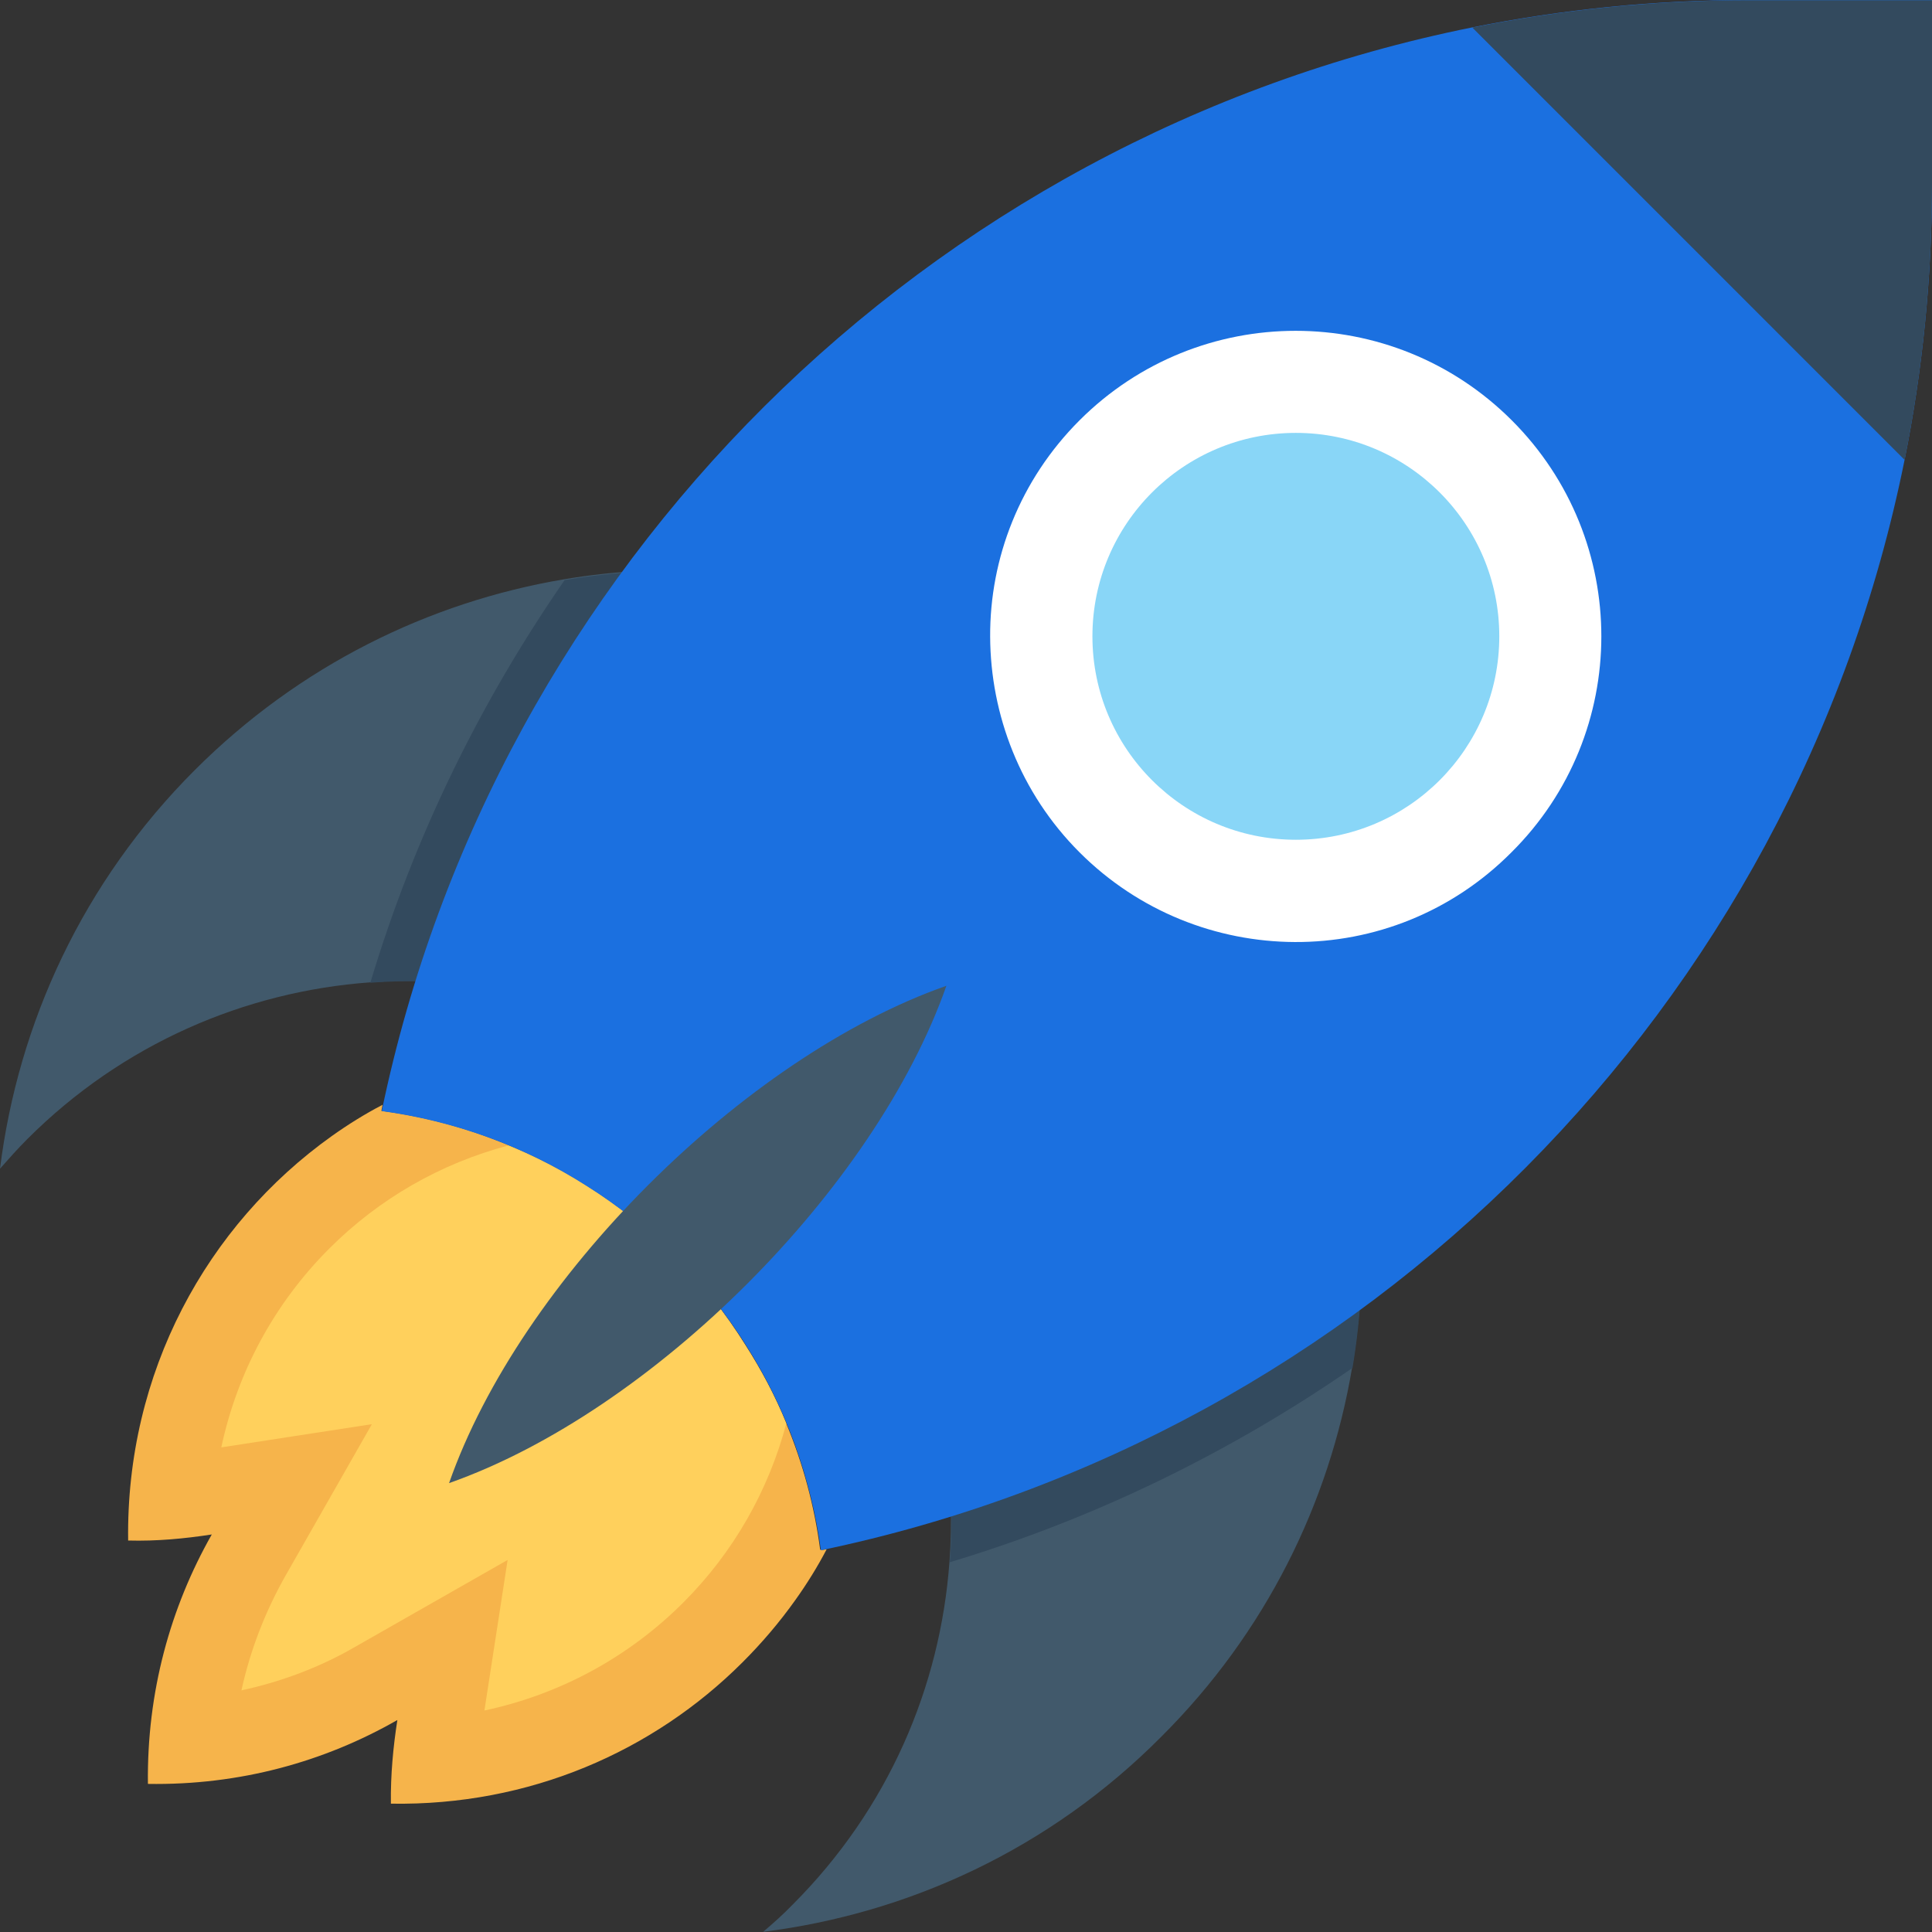<?xml version="1.0" encoding="UTF-8" standalone="no"?>
<!DOCTYPE svg PUBLIC "-//W3C//DTD SVG 1.1//EN" "http://www.w3.org/Graphics/SVG/1.1/DTD/svg11.dtd">
<svg version="1.1" xmlns="http://www.w3.org/2000/svg" xmlns:xlink="http://www.w3.org/1999/xlink" preserveAspectRatio="xMidYMid meet" viewBox="0 0 640 640" width="640" height="640"><rect x="0" y="0" width="640" height="640" fill="#333333" stroke="none"/><defs><path d="M263.51 529.97C258.22 537.41 252.42 544.21 246 550.63C216.4 580.23 175.34 598.24 129.49 597.49C129.36 588.04 130.24 578.72 131.63 569.78C107.44 583.63 79.35 591.44 49 590.94C48.62 560.58 56.43 532.49 70.16 508.31C61.22 509.69 51.9 510.58 42.45 510.32C41.69 454.78 68.4 405.9 109.96 376.3C115.25 372.53 120.92 369 126.72 365.98C126.59 366.6 126.46 367.36 126.34 367.99C140.7 369.88 154.8 373.66 168.41 379.33C177.35 382.98 185.92 387.39 194.23 392.68C204.68 399.23 214.51 407.04 223.58 416.11C232.65 425.18 240.33 435 246.88 445.46C252.17 453.77 256.71 462.33 260.36 471.28C266.03 484.88 269.81 498.99 271.69 513.35C272.58 513.47 273.21 513.35 273.84 513.22C270.81 519.02 267.29 524.68 263.51 529.97Z" id="b4yVDY2ag"></path><path d="M226.35 530.86C208.09 549.12 185.29 561.34 160.47 566.63C160.98 563.3 163.55 546.68 168.16 516.75C137.93 533.98 121.13 543.55 117.77 545.47C106.06 552.27 93.34 557.06 79.98 559.95C82.88 546.73 87.79 534.01 94.47 522.16C96.38 518.81 105.96 502.01 123.19 471.78C93.26 476.39 76.63 478.95 73.31 479.46C78.6 454.65 90.82 431.85 109.08 413.59C125.71 396.96 146.11 385.37 168.41 379.45C177.35 383.11 185.92 387.51 194.23 392.8C204.68 399.35 214.51 407.16 223.58 416.23C232.65 425.3 240.33 435.13 246.88 445.58C252.3 454.02 256.83 462.59 260.48 471.53C254.56 493.82 242.98 514.23 226.35 530.86Z" id="c1N9LlrlMG"></path><path d="M262.63 630.87C294.24 599.25 311.5 558.82 314.52 517.38C318.3 467.25 301.04 415.73 262.63 377.31C224.21 338.89 172.82 321.64 122.56 325.42C81.24 328.44 40.68 345.7 9.07 377.31C5.92 380.46 2.9 383.86 0 387.14C6.05 338.89 27.46 292.16 64.49 255.13C99.13 220.49 142.08 199.46 186.8 191.9C256.58 180.19 330.77 201.22 384.68 255.13C438.46 308.92 459.63 383.23 447.91 453.01C440.35 497.85 419.32 540.81 384.68 575.32C347.77 612.48 301.04 633.89 252.8 639.94C256.08 637.17 259.48 634.14 262.63 630.87Z" id="a4YXJmiuE7"></path><path d="M314.65 517.5C318.43 467.37 301.17 415.86 262.75 377.44C224.33 339.02 172.94 321.76 122.68 325.54C137.17 277.17 159.21 232.33 187.05 192.15C256.83 180.44 331.02 201.47 384.93 255.38C438.59 309.04 459.75 383.36 448.04 453.14C407.73 480.98 362.89 503.02 314.65 517.5Z" id="c938GTUyD"></path><path d="M247.13 445.64C240.58 435.19 232.77 425.37 223.7 416.3C214.63 407.23 204.81 399.42 194.36 392.87C173.45 379.52 150.27 371.33 126.46 368.05C164 187.55 306.71 45.47 487.72 9.07C517.32 3.15 547.92 0 579.41 0C583.45 0 603.65 0 640 0C640 36.35 640 56.55 640 60.59C640 91.95 636.85 122.68 630.93 152.28C594.53 333.29 452.45 476 271.95 513.54C268.67 489.73 260.48 466.55 247.13 445.64Z" id="b2h8JfUZ7K"></path><path d="M357.6 139.25C337.82 159.02 327.87 184.97 328 210.92C328.12 236.74 337.95 262.69 357.6 282.34C377.25 301.99 403.07 311.94 428.89 312.06C454.97 312.19 480.91 302.24 500.69 282.34C540.37 242.91 540.37 178.8 500.81 139.25C461.26 99.7 397.15 99.7 357.6 139.25Z" id="b72nd0GH2q"></path><path d="M429.27 143.4C392.05 143.4 361.88 173.58 361.88 210.79C361.88 248.01 392.05 278.18 429.27 278.18C466.49 278.18 496.66 248.01 496.66 210.79C496.66 173.58 466.49 143.4 429.27 143.4Z" id="dJSIzP1Ds"></path><path d="M313.51 326.55C313.51 326.55 313.51 326.55 313.51 326.55C246.12 350.23 172.31 424.04 148.76 491.3C148.76 491.3 148.76 491.3 148.76 491.3C216.02 467.62 289.83 393.94 313.51 326.55C313.51 326.55 313.51 326.55 313.51 326.55Z" id="a3NrOEtIJ3"></path><path d="M487.72 9.13C517.32 3.21 547.92 0.06 579.41 0.06C583.45 0.06 603.65 0.06 640 0.06C640 36.41 640 56.61 640 60.65C640 92.01 636.85 122.75 630.93 152.35C602.29 123.7 502.04 23.45 487.72 9.13Z" id="a2zCFCjLL"></path></defs><g><g><g><use xlink:href="#b4yVDY2ag" opacity="1" fill="#f6b44b" fill-opacity="1"></use><g><use xlink:href="#b4yVDY2ag" opacity="1" fill-opacity="0" stroke="#000000" stroke-width="1" stroke-opacity="0"></use></g></g><g><use xlink:href="#c1N9LlrlMG" opacity="1" fill="#ffd05c" fill-opacity="1"></use><g><use xlink:href="#c1N9LlrlMG" opacity="1" fill-opacity="0" stroke="#000000" stroke-width="1" stroke-opacity="0"></use></g></g><g><use xlink:href="#a4YXJmiuE7" opacity="1" fill="#41596b" fill-opacity="1"></use><g><use xlink:href="#a4YXJmiuE7" opacity="1" fill-opacity="0" stroke="#000000" stroke-width="1" stroke-opacity="0"></use></g></g><g><use xlink:href="#c938GTUyD" opacity="1" fill="#334a5e" fill-opacity="1"></use><g><use xlink:href="#c938GTUyD" opacity="1" fill-opacity="0" stroke="#000000" stroke-width="1" stroke-opacity="0"></use></g></g><g><use xlink:href="#b2h8JfUZ7K" opacity="1" fill="#1b70e0" fill-opacity="1"></use><g><use xlink:href="#b2h8JfUZ7K" opacity="1" fill-opacity="0" stroke="#000000" stroke-width="1" stroke-opacity="0"></use></g></g><g><use xlink:href="#b72nd0GH2q" opacity="1" fill="#ffffff" fill-opacity="1"></use><g><use xlink:href="#b72nd0GH2q" opacity="1" fill-opacity="0" stroke="#000000" stroke-width="1" stroke-opacity="0"></use></g></g><g><use xlink:href="#dJSIzP1Ds" opacity="1" fill="#89d6f7" fill-opacity="1"></use><g><use xlink:href="#dJSIzP1Ds" opacity="1" fill-opacity="0" stroke="#000000" stroke-width="1" stroke-opacity="0"></use></g></g><g><use xlink:href="#a3NrOEtIJ3" opacity="1" fill="#41596b" fill-opacity="1"></use><g><use xlink:href="#a3NrOEtIJ3" opacity="1" fill-opacity="0" stroke="#000000" stroke-width="1" stroke-opacity="0"></use></g></g><g><use xlink:href="#a2zCFCjLL" opacity="1" fill="#334a5e" fill-opacity="1"></use><g><use xlink:href="#a2zCFCjLL" opacity="1" fill-opacity="0" stroke="#000000" stroke-width="1" stroke-opacity="0"></use></g></g></g></g></svg>